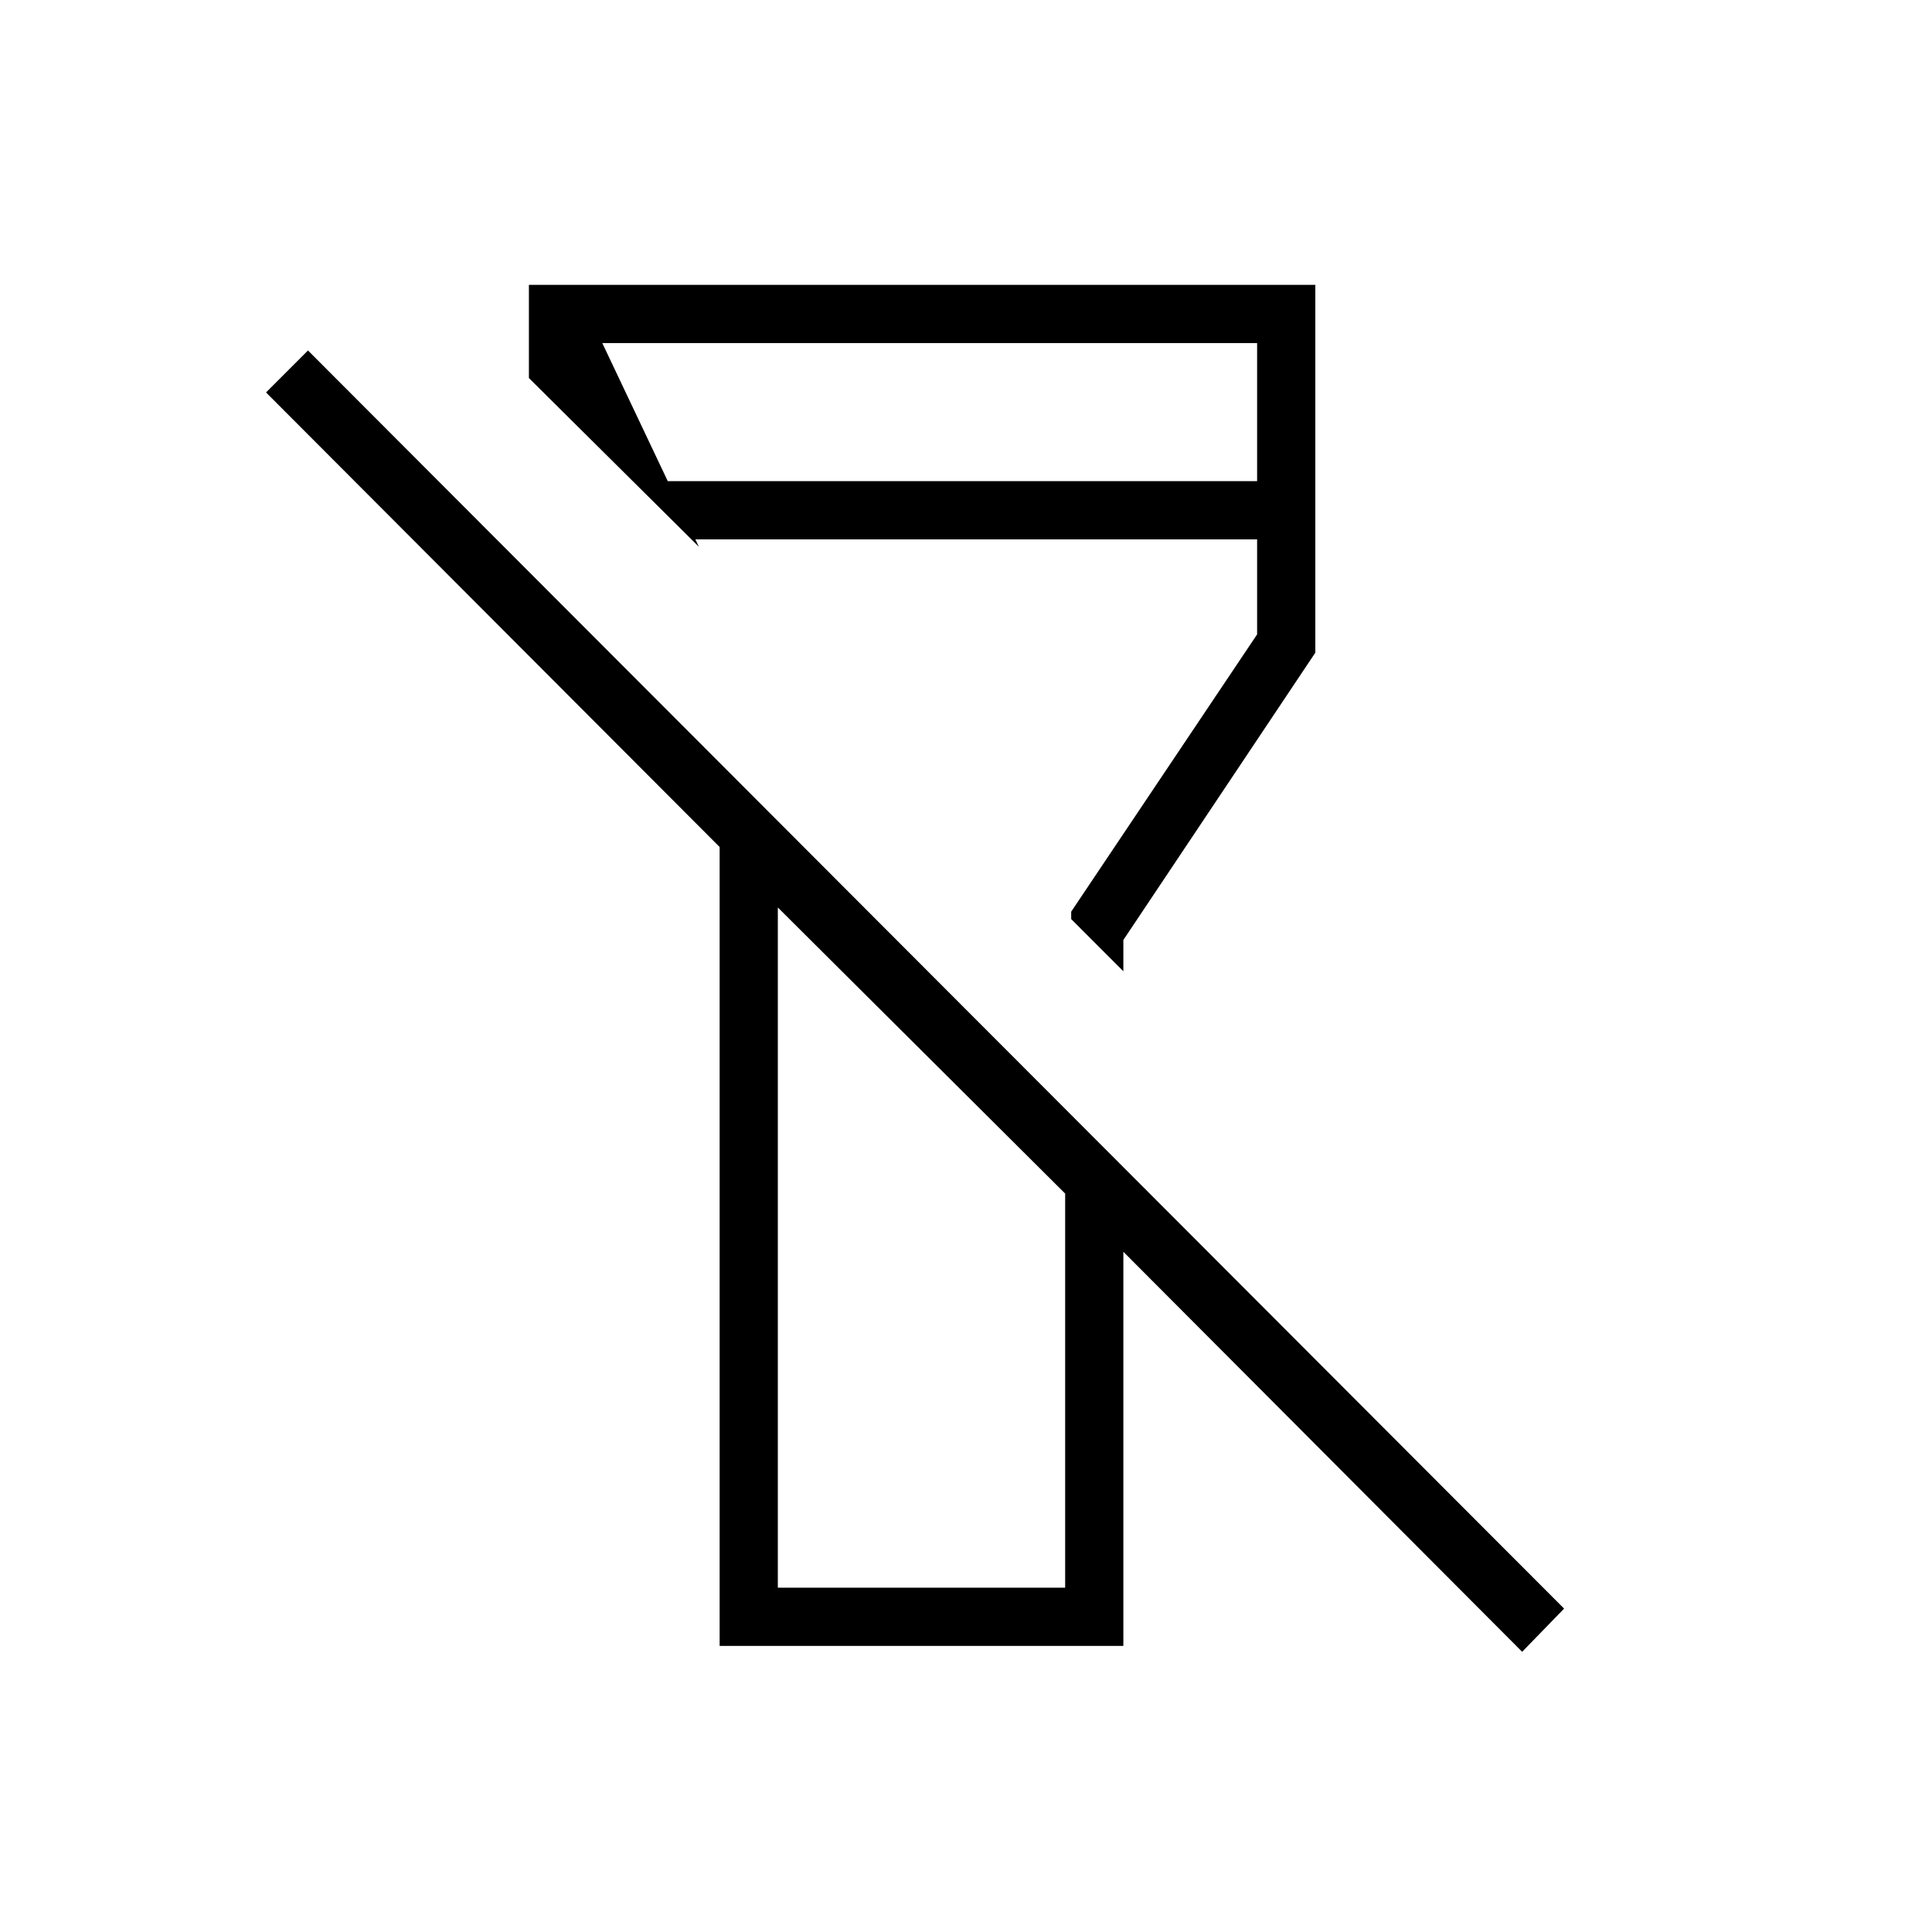 <svg xmlns="http://www.w3.org/2000/svg" height="20" viewBox="0 -960 960 960" width="20"><path d="M756.35-139.23 558.19-338v195.85H357.58v-396.97L132.19-765l20.85-20.85 624.15 625.16-20.84 21.46ZM386.5-171.08h142.77v-195.84L386.5-509.08v338Zm171.69-306.3-25.92-25.93V-507l92.38-137.77V-692H343.58l-28.93-28.92h310v-68.62H299.27l48 101.23-84.46-83.84v-46.31h390.77v182.77l-95.39 142.77v15.54Zm-100.31 39.19Zm18.35-120.66Z"/></svg>